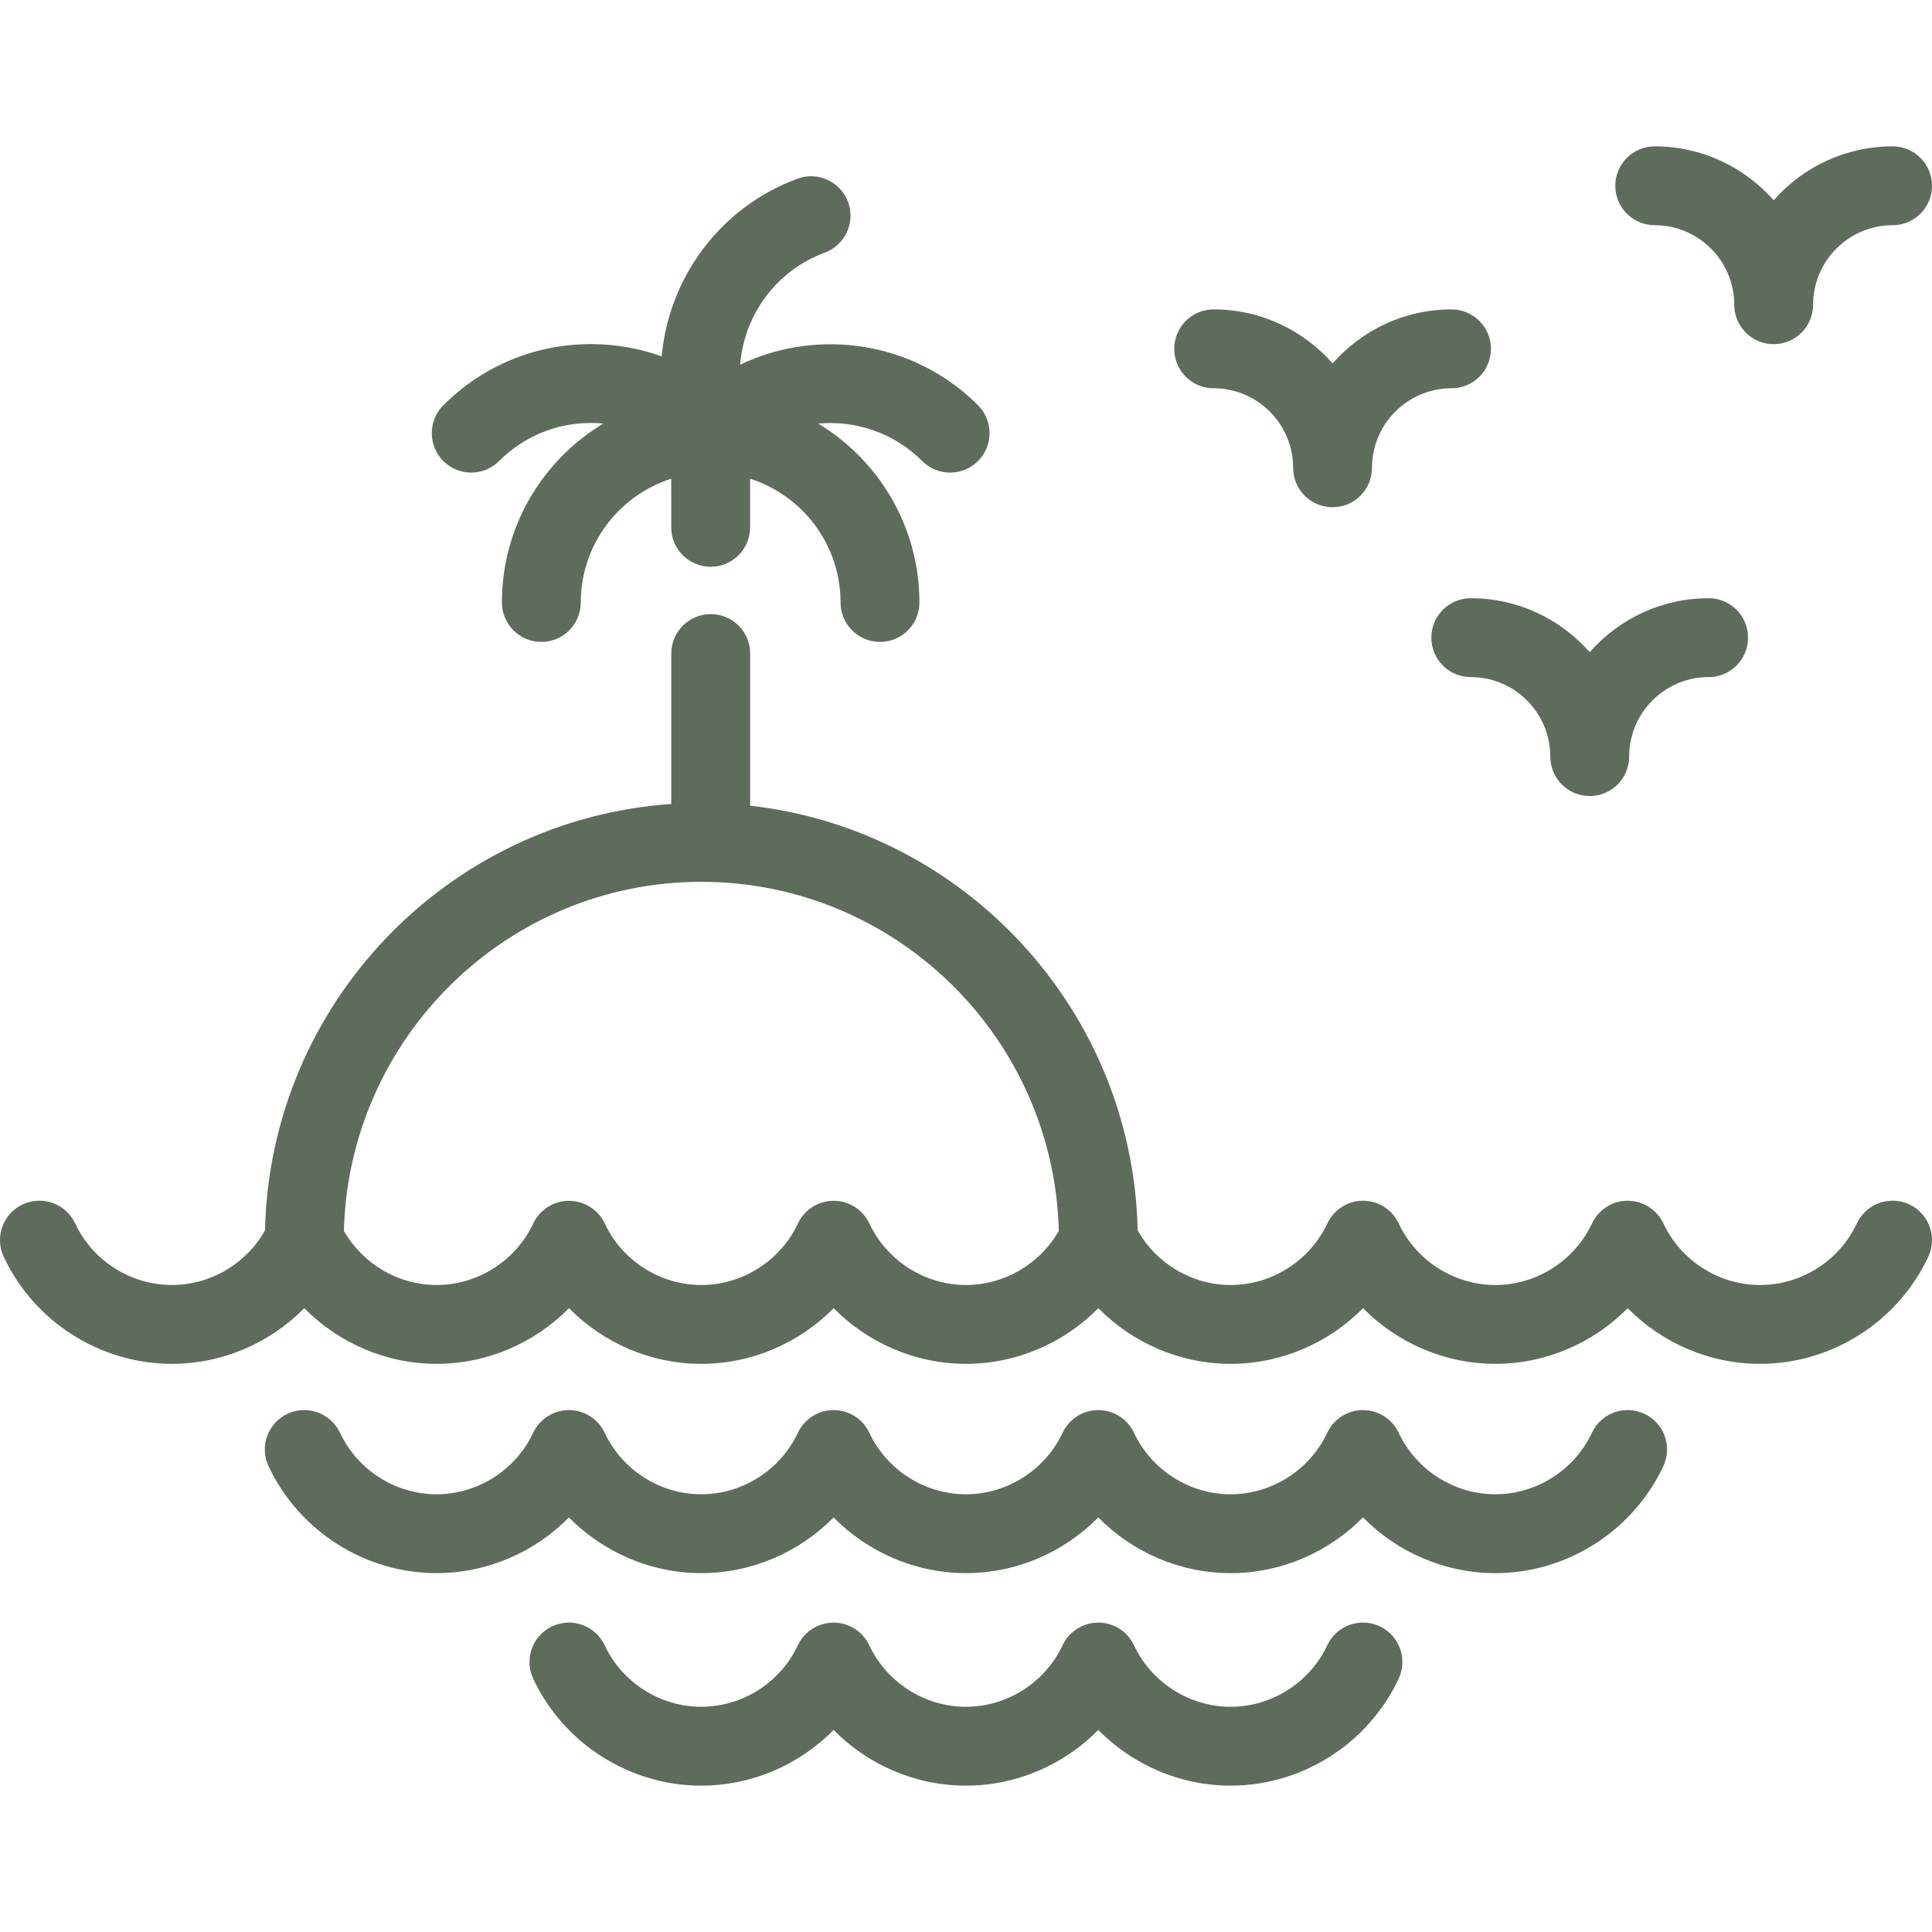 <svg width="28" height="28" viewBox="0 0 28 28" fill="none" xmlns="http://www.w3.org/2000/svg">
<g clip-path="url(#clip0_1757_21189)">
<path d="M23.832 20.49C23.547 20.356 23.206 20.478 23.072 20.764C22.817 21.306 22.267 21.656 21.671 21.656C21.075 21.656 20.525 21.306 20.27 20.764C20.176 20.564 19.975 20.436 19.753 20.436C19.532 20.436 19.33 20.564 19.236 20.764C18.981 21.306 18.431 21.656 17.835 21.656C17.239 21.656 16.689 21.306 16.434 20.764C16.34 20.564 16.139 20.436 15.917 20.436C15.917 20.436 15.917 20.436 15.917 20.436C15.696 20.436 15.494 20.564 15.4 20.764C15.145 21.306 14.595 21.656 13.999 21.656C13.403 21.656 12.853 21.306 12.598 20.764C12.504 20.564 12.303 20.436 12.081 20.436C12.081 20.436 12.081 20.436 12.081 20.436C11.86 20.436 11.659 20.564 11.564 20.764C11.309 21.306 10.759 21.656 10.163 21.656C9.567 21.656 9.017 21.306 8.763 20.764C8.668 20.564 8.467 20.436 8.246 20.436C8.245 20.436 8.245 20.436 8.245 20.436C8.024 20.436 7.823 20.564 7.728 20.764C7.473 21.306 6.923 21.656 6.327 21.656C5.731 21.656 5.181 21.306 4.927 20.764C4.792 20.479 4.452 20.356 4.166 20.49C3.881 20.624 3.758 20.965 3.892 21.25C4.335 22.191 5.29 22.799 6.327 22.799C7.057 22.799 7.747 22.498 8.245 21.992C8.744 22.498 9.434 22.799 10.163 22.799C10.893 22.799 11.583 22.498 12.081 21.992C12.58 22.498 13.27 22.799 13.999 22.799C14.729 22.799 15.418 22.498 15.917 21.992C16.416 22.498 17.105 22.799 17.835 22.799C18.565 22.799 19.254 22.498 19.753 21.992C20.252 22.498 20.941 22.799 21.671 22.799C22.708 22.799 23.664 22.191 24.106 21.25C24.241 20.965 24.118 20.624 23.832 20.49Z" fill="#5E6C5B"/>
<path d="M27.671 17.455C27.385 17.322 27.045 17.445 26.911 17.73C26.657 18.273 26.106 18.623 25.508 18.623C24.912 18.623 24.362 18.273 24.107 17.731C24.013 17.53 23.811 17.403 23.59 17.402C23.59 17.402 23.59 17.402 23.59 17.402C23.369 17.402 23.167 17.53 23.073 17.731C22.818 18.273 22.268 18.623 21.672 18.623C21.076 18.623 20.526 18.273 20.271 17.731C20.177 17.53 19.976 17.402 19.754 17.402C19.533 17.402 19.331 17.53 19.237 17.731C18.982 18.273 18.432 18.623 17.836 18.623C17.278 18.623 16.761 18.316 16.488 17.832C16.418 14.642 13.982 12.026 10.872 11.677V9.472C10.872 9.156 10.617 8.9 10.301 8.9C9.985 8.9 9.729 9.156 9.729 9.472V11.652C6.49 11.874 3.913 14.549 3.841 17.832C3.568 18.316 3.05 18.623 2.492 18.623C1.894 18.623 1.343 18.273 1.089 17.73C0.955 17.445 0.615 17.322 0.329 17.455C0.043 17.589 -0.08 17.93 0.054 18.215C0.496 19.157 1.453 19.766 2.492 19.766C3.222 19.766 3.911 19.465 4.41 18.959C4.909 19.465 5.598 19.766 6.328 19.766C7.058 19.766 7.747 19.465 8.246 18.959C8.745 19.465 9.434 19.766 10.164 19.766C10.894 19.766 11.583 19.465 12.082 18.959C12.581 19.465 13.27 19.766 14 19.766C14.73 19.766 15.419 19.465 15.918 18.959C16.417 19.465 17.106 19.766 17.836 19.766C18.566 19.766 19.255 19.465 19.754 18.959C20.253 19.465 20.942 19.766 21.672 19.766C22.401 19.766 23.091 19.465 23.59 18.959C24.088 19.465 24.778 19.766 25.508 19.766C26.547 19.766 27.504 19.157 27.946 18.215C28.08 17.93 27.957 17.589 27.671 17.455ZM14 18.623C13.404 18.623 12.854 18.273 12.599 17.731C12.505 17.531 12.304 17.403 12.082 17.403C12.082 17.403 12.082 17.403 12.082 17.403C11.861 17.403 11.659 17.53 11.565 17.731C11.31 18.273 10.76 18.623 10.164 18.623C9.568 18.623 9.018 18.273 8.764 17.731C8.669 17.531 8.468 17.403 8.246 17.403C8.246 17.403 8.246 17.403 8.246 17.403C8.025 17.403 7.824 17.53 7.729 17.731C7.474 18.273 6.924 18.623 6.328 18.623C5.772 18.623 5.257 18.319 4.984 17.838C5.056 15.037 7.352 12.78 10.164 12.78C12.977 12.78 15.273 15.037 15.345 17.838C15.071 18.319 14.556 18.623 14 18.623Z" fill="#5E6C5B"/>
<path d="M14.174 5.873C13.243 4.943 11.852 4.747 10.727 5.285C10.783 4.574 11.241 3.925 11.952 3.662C12.248 3.553 12.4 3.225 12.291 2.928C12.182 2.632 11.853 2.481 11.557 2.59C10.425 3.008 9.691 4.036 9.59 5.165C9.266 5.048 8.92 4.987 8.564 4.987C7.757 4.987 6.997 5.302 6.425 5.874C6.202 6.097 6.202 6.459 6.425 6.682C6.648 6.905 7.01 6.905 7.233 6.682C7.589 6.326 8.062 6.13 8.564 6.13C8.625 6.13 8.684 6.133 8.744 6.138C7.864 6.668 7.274 7.632 7.274 8.732C7.274 9.047 7.53 9.303 7.846 9.303C8.161 9.303 8.417 9.047 8.417 8.732C8.417 7.893 8.969 7.18 9.728 6.938V7.642C9.728 7.958 9.984 8.214 10.3 8.214C10.615 8.214 10.871 7.958 10.871 7.642V6.938C11.631 7.18 12.182 7.893 12.182 8.732C12.182 9.047 12.438 9.303 12.754 9.303C13.069 9.303 13.325 9.047 13.325 8.732C13.325 7.633 12.736 6.669 11.858 6.139C12.397 6.089 12.954 6.27 13.366 6.682C13.589 6.905 13.951 6.905 14.174 6.682C14.397 6.458 14.397 6.097 14.174 5.873Z" fill="#5E6C5B"/>
<path d="M27.429 2.121C26.743 2.121 26.126 2.424 25.705 2.903C25.284 2.424 24.668 2.121 23.982 2.121C23.666 2.121 23.41 2.377 23.41 2.693C23.41 3.008 23.666 3.264 23.982 3.264C24.617 3.264 25.134 3.781 25.134 4.416C25.134 4.732 25.39 4.988 25.705 4.988C26.021 4.988 26.277 4.732 26.277 4.416C26.277 3.781 26.794 3.264 27.429 3.264C27.745 3.264 28 3.008 28 2.693C28 2.377 27.745 2.121 27.429 2.121Z" fill="#5E6C5B"/>
<path d="M21.037 4.484C20.35 4.484 19.734 4.788 19.313 5.267C18.892 4.788 18.275 4.484 17.589 4.484C17.273 4.484 17.018 4.74 17.018 5.056C17.018 5.371 17.273 5.627 17.589 5.627C18.224 5.627 18.741 6.144 18.741 6.78C18.741 7.095 18.997 7.351 19.313 7.351C19.628 7.351 19.884 7.095 19.884 6.78C19.884 6.144 20.401 5.627 21.037 5.627C21.352 5.627 21.608 5.371 21.608 5.056C21.608 4.74 21.352 4.484 21.037 4.484Z" fill="#5E6C5B"/>
<path d="M24.763 8.67C24.077 8.67 23.46 8.973 23.039 9.452C22.618 8.973 22.002 8.67 21.316 8.67C21 8.67 20.744 8.926 20.744 9.241C20.744 9.557 21 9.813 21.316 9.813C21.951 9.813 22.468 10.33 22.468 10.965C22.468 11.281 22.724 11.537 23.039 11.537C23.355 11.537 23.611 11.281 23.611 10.965C23.611 10.33 24.128 9.813 24.763 9.813C25.079 9.813 25.334 9.557 25.334 9.241C25.334 8.926 25.079 8.67 24.763 8.67Z" fill="#5E6C5B"/>
<path d="M19.996 23.57C19.711 23.436 19.37 23.558 19.236 23.844C18.981 24.386 18.431 24.736 17.835 24.736C17.239 24.736 16.689 24.386 16.434 23.844C16.34 23.644 16.139 23.516 15.917 23.516H15.917C15.696 23.516 15.494 23.644 15.4 23.844C15.145 24.386 14.595 24.736 13.999 24.736C13.403 24.736 12.853 24.386 12.598 23.844C12.504 23.644 12.303 23.516 12.081 23.516H12.081C11.86 23.516 11.658 23.644 11.564 23.844C11.309 24.386 10.759 24.736 10.163 24.736C9.567 24.736 9.017 24.386 8.763 23.844C8.628 23.559 8.288 23.436 8.002 23.57C7.717 23.704 7.594 24.045 7.728 24.33C8.17 25.271 9.126 25.879 10.163 25.879C10.893 25.879 11.582 25.578 12.081 25.072C12.58 25.578 13.269 25.879 13.999 25.879C14.729 25.879 15.418 25.578 15.917 25.072C16.416 25.578 17.105 25.879 17.835 25.879C18.872 25.879 19.828 25.271 20.27 24.33C20.404 24.045 20.282 23.704 19.996 23.57Z" fill="#5E6C5B"/>
</g>
<defs>
<clipPath id="clip0_1757_21189">
<rect width="28" height="28" fill="white"/>
</clipPath>
</defs>
</svg>
